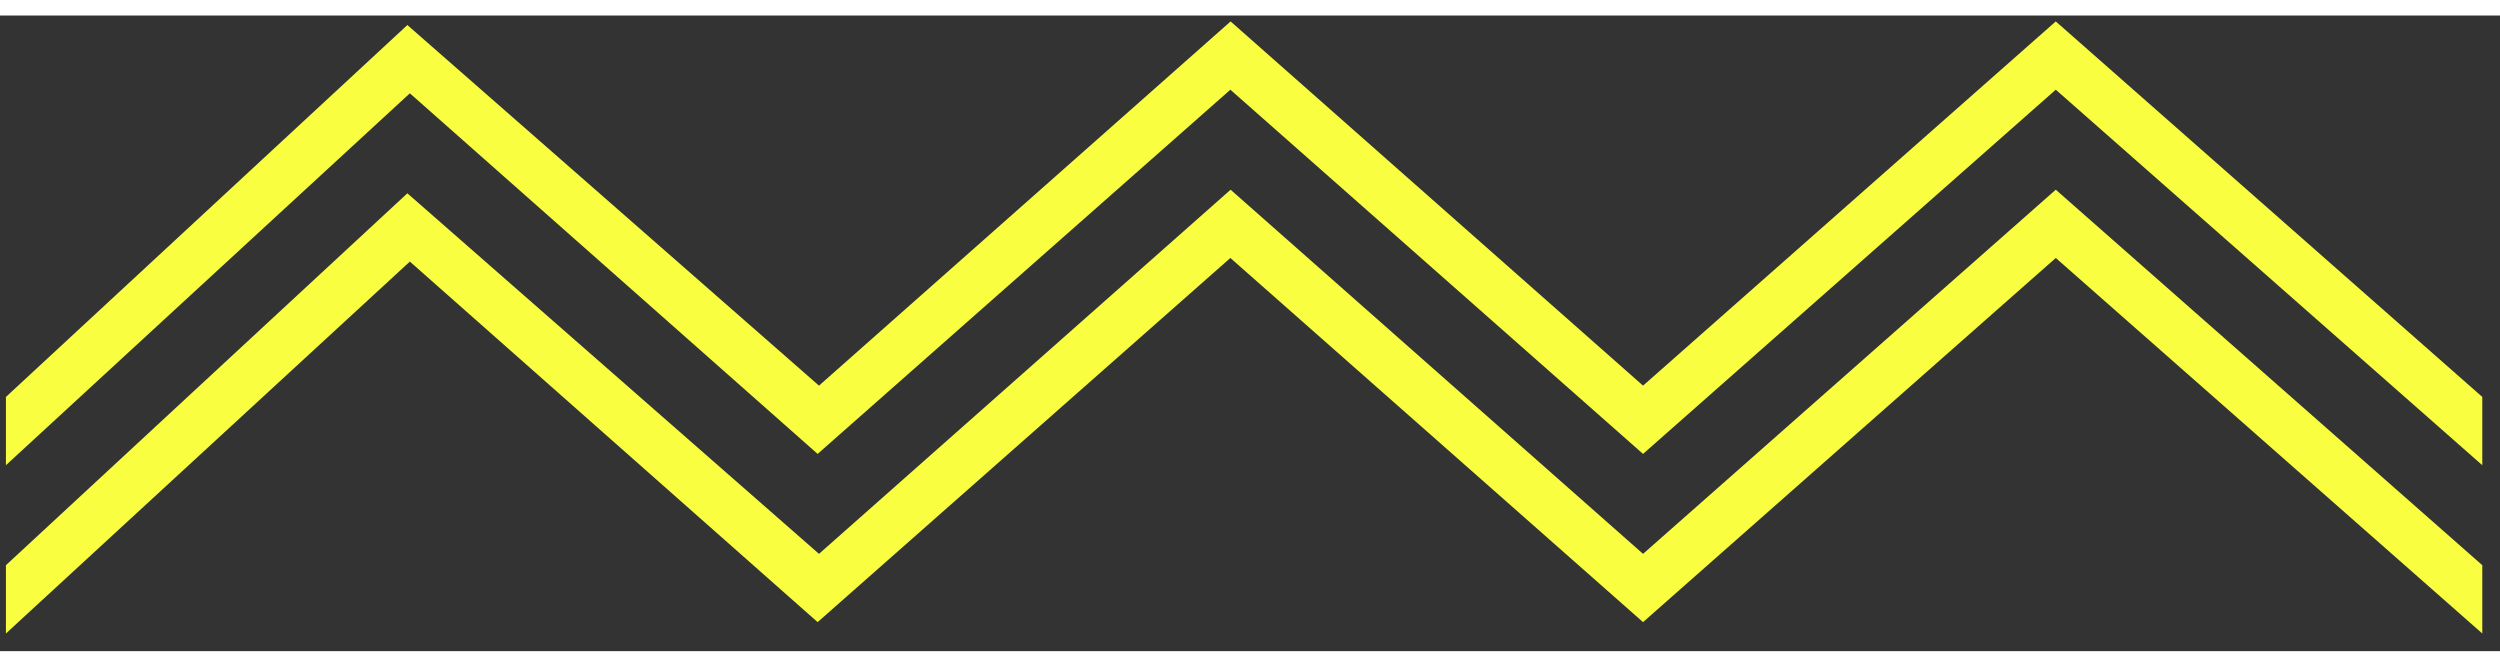<svg xmlns="http://www.w3.org/2000/svg" xmlns:xlink="http://www.w3.org/1999/xlink" width="45" height="12" viewBox="85.698 285.43 422.97 107.54"><rect x="85.698" y="285.43" width="422.97" height="107.54" fill="#333333" stroke="none"/><defs fill="#f9ff40"><path id="a" d="M505.67 361.51l-72.16-63.53-69.83 61.62-69.82-61.62-69.83 61.62-68.99-61.01-68.34 62.92v-11.55l67.92-62.92 69.64 61.01 69.64-61.62 69.78 61.62 69.83-61.62 72.16 63.53v11.55z" fill="#f9ff40"/><path id="b" d="M505.67 389.98l-72.16-63.53-69.83 61.61-69.82-61.61-69.83 61.61-68.99-61-68.34 62.92v-11.55l67.92-62.92 69.64 61 69.64-61.61 69.78 61.61 69.83-61.61 72.16 63.53v11.55z" fill="#f9ff40"/></defs><use fill="#3deaa4" xlink:href="#a"/><use fill-opacity="0" stroke="#000" stroke-opacity="0" xlink:href="#a" fill="#f9ff40"/><use fill="#3deaa4" xlink:href="#b"/><use fill-opacity="0" stroke="#000" stroke-opacity="0" xlink:href="#b" fill="#f9ff40"/></svg>